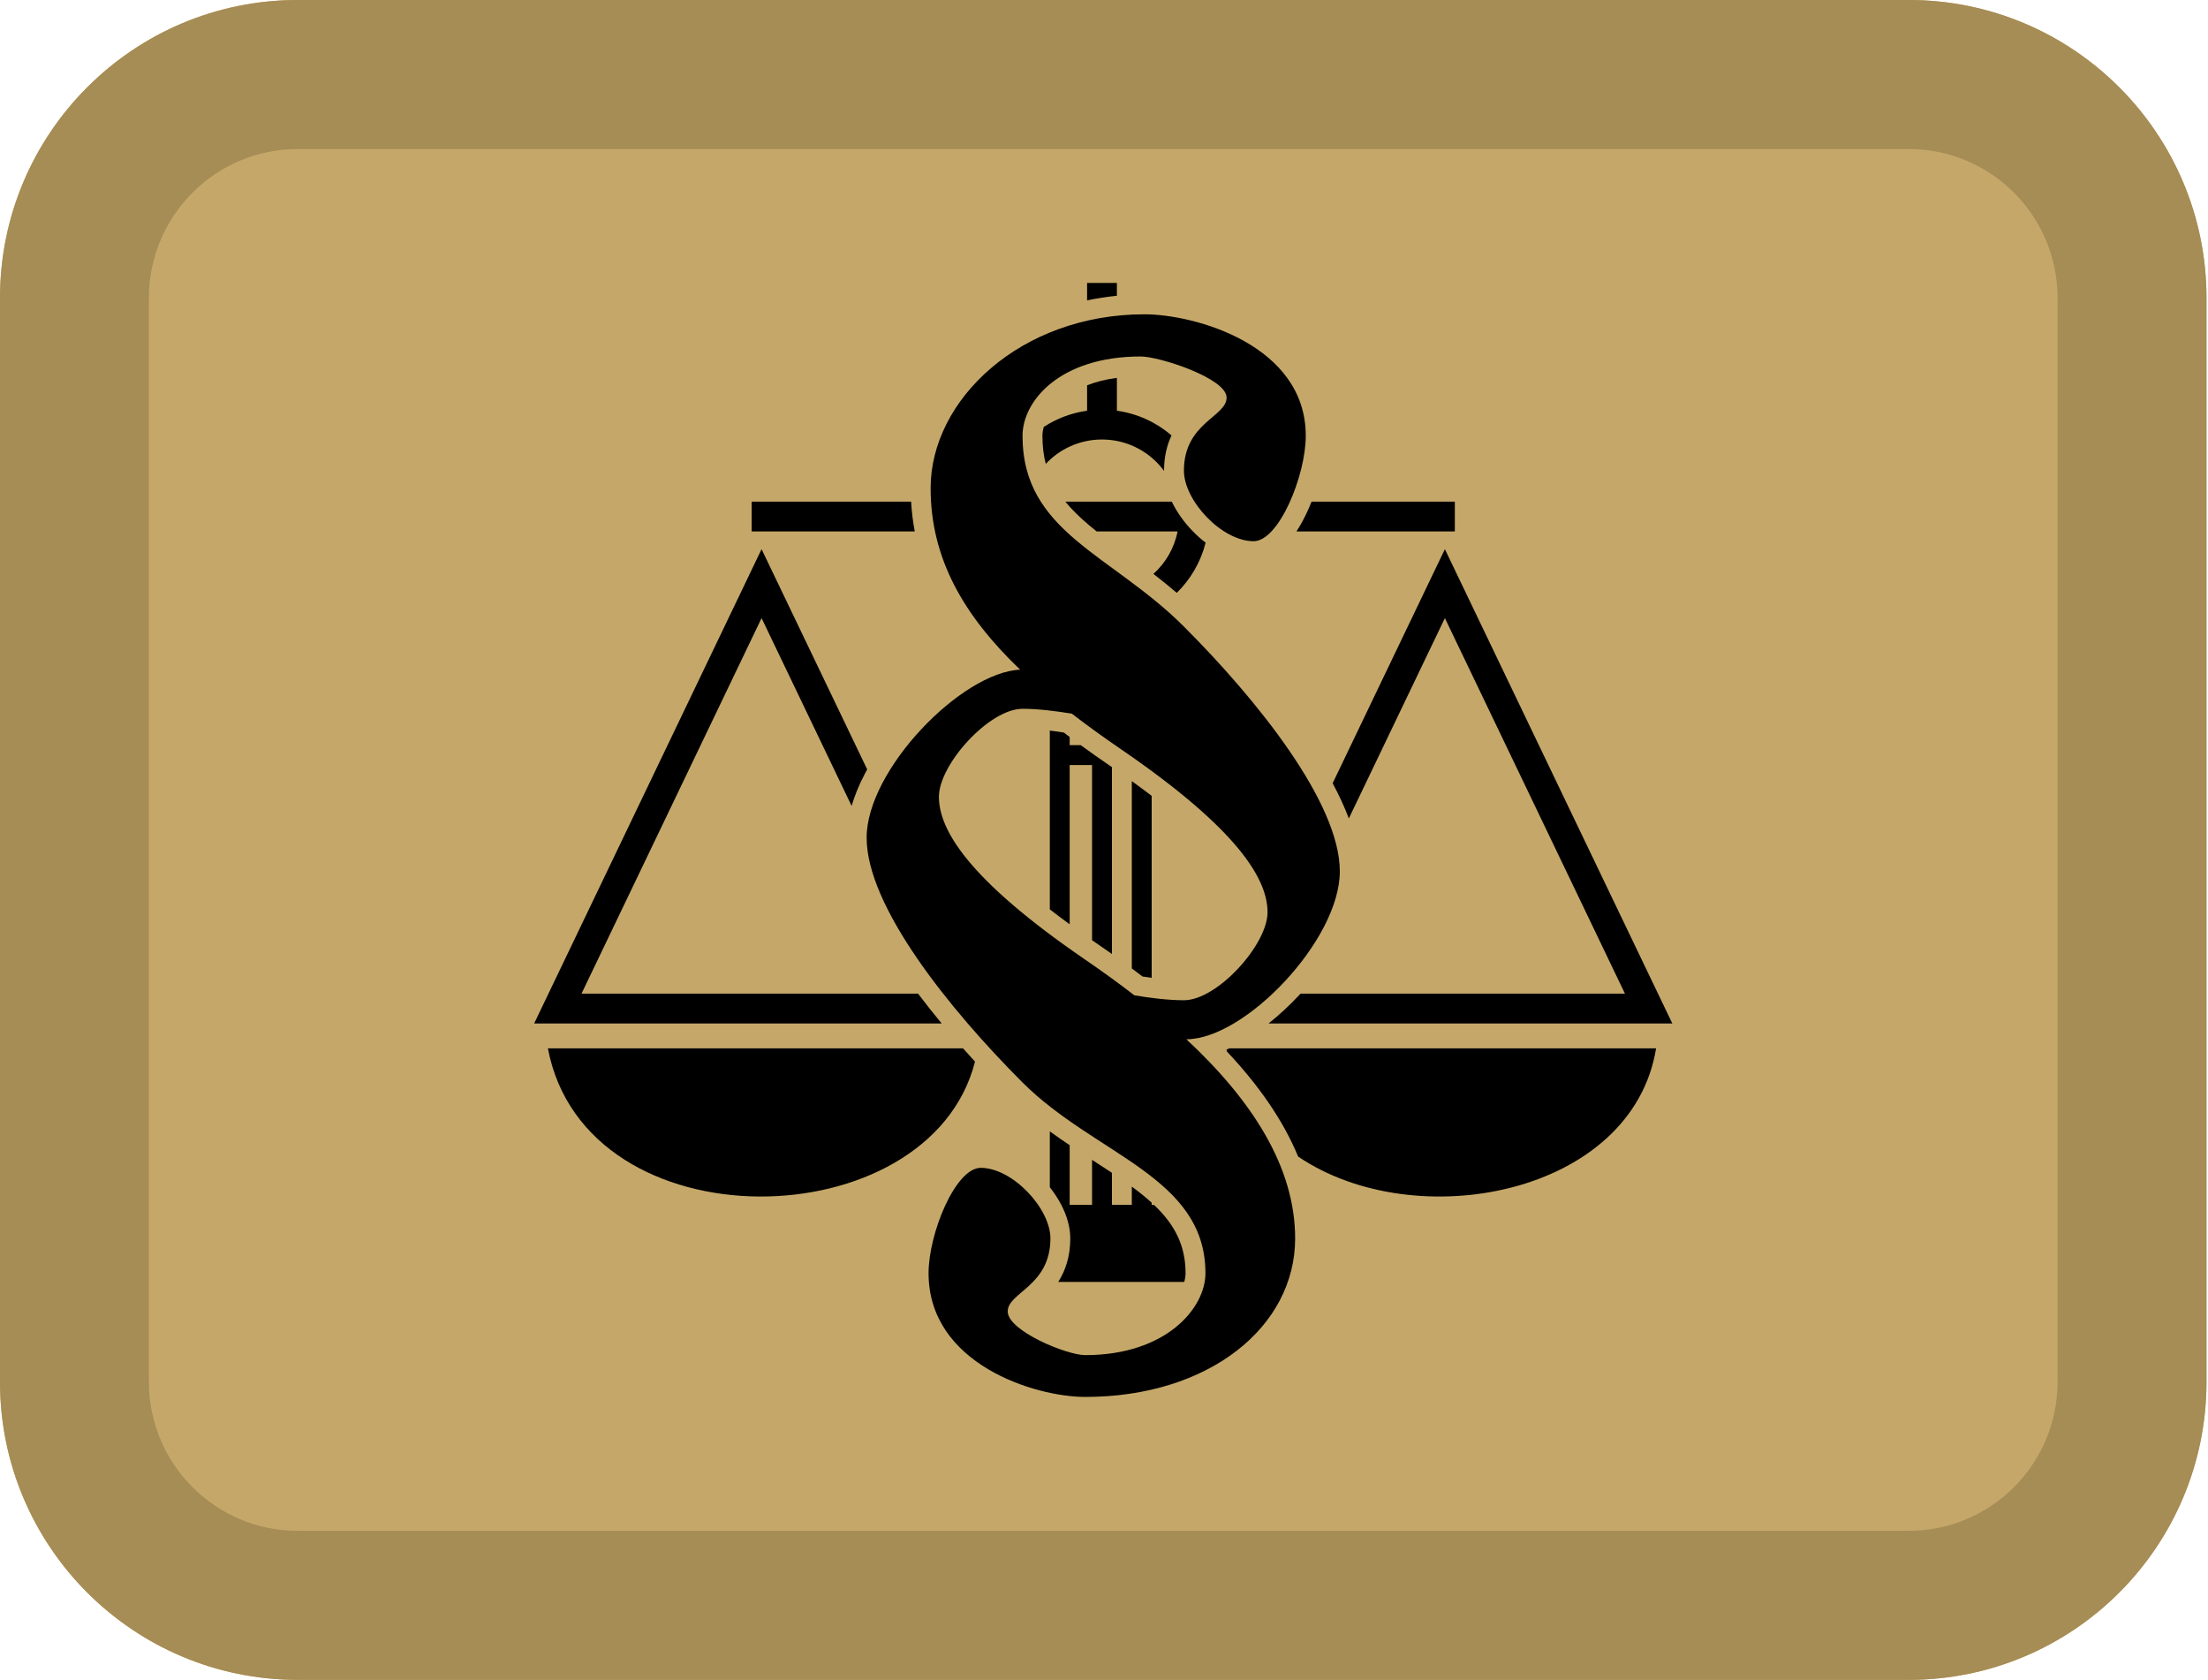 <svg width="163" height="124" viewBox="0 0 163 124" fill="none" xmlns="http://www.w3.org/2000/svg">
<path d="M0 22C0 9.85 9.843 0 21.985 0H140.903C153.045 0 162.888 9.85 162.888 22V102C162.888 114.15 153.045 124 140.903 124H21.985C9.843 124 0 114.15 0 102V22Z" fill="#C5A869"/>
<path fill-rule="evenodd" clip-rule="evenodd" d="M140.903 11H21.985C15.914 11 10.992 15.925 10.992 22V102C10.992 108.075 15.914 113 21.985 113H140.903C146.974 113 151.895 108.075 151.895 102V22C151.895 15.925 146.974 11 140.903 11ZM21.985 0C9.843 0 0 9.85 0 22V102C0 114.15 9.843 124 21.985 124H140.903C153.045 124 162.888 114.15 162.888 102V22C162.888 9.85 153.045 0 140.903 0H21.985Z" fill="#A68C55"/>
<path fill-rule="evenodd" clip-rule="evenodd" d="M72.4 86.205C70.529 86.205 68.549 91.057 68.549 93.984C68.549 100.687 76.389 103.115 80.116 103.115C89.255 103.115 95.611 97.941 95.611 91.413C95.611 86.132 92.415 81.214 87.581 76.714C91.904 76.715 98.909 69.396 98.909 64.318C98.909 59.24 92.77 51.621 87.4 46.251C82.03 40.881 75.486 39.305 75.486 32.17C75.486 29.599 78.233 26.314 84.212 26.314C85.591 26.314 90.537 27.917 90.551 29.341C90.565 30.764 87.4 31.195 87.4 34.742C87.4 36.959 90.198 39.95 92.544 39.95C94.415 39.95 96.395 35.098 96.395 32.17C96.395 25.468 88.211 23.2 84.485 23.2C75.346 23.2 68.701 29.506 68.701 36.034C68.701 41.183 71.099 45.406 75.309 49.431C70.97 49.625 63.977 56.827 63.977 61.837C63.977 66.915 70.116 74.534 75.486 79.904C80.856 85.274 88.989 86.85 88.989 93.984C88.989 96.556 86.095 100.029 80.116 100.029C78.736 100.029 74.407 98.237 74.393 96.814C74.379 95.391 77.544 94.96 77.544 91.413C77.544 89.196 74.746 86.205 72.4 86.205ZM69.314 58.814C69.314 61.207 71.385 64.86 80.116 70.838C81.368 71.696 82.581 72.573 83.739 73.469C84.842 73.655 86.215 73.834 87.4 73.834C89.859 73.834 93.573 69.733 93.573 67.34C93.573 64.948 91.501 61.295 82.771 55.317C81.481 54.434 80.265 53.558 79.129 52.682C78.029 52.498 76.665 52.32 75.486 52.32C73.028 52.32 69.314 56.422 69.314 58.814Z" fill="black"/>
<path fill-rule="evenodd" clip-rule="evenodd" d="M80.251 30.317V28.44C80.877 28.195 81.607 28.003 82.452 27.892V30.317C83.98 30.53 85.368 31.182 86.485 32.14C86.154 32.841 85.933 33.693 85.933 34.742L85.933 34.759C84.898 33.354 83.231 32.442 81.352 32.442C79.714 32.442 78.238 33.134 77.201 34.242C77.039 33.615 76.954 32.931 76.954 32.17C76.954 31.974 76.985 31.752 77.053 31.514C77.998 30.898 79.084 30.48 80.251 30.317ZM86.503 37.028H78.643C79.132 37.627 79.715 38.19 80.379 38.753C80.567 38.913 80.76 39.072 80.958 39.229H86.931C86.689 40.464 86.048 41.555 85.147 42.363C85.716 42.801 86.294 43.265 86.871 43.763C87.892 42.763 88.642 41.487 89.002 40.057C88.651 39.789 88.328 39.497 88.039 39.198C87.446 38.587 86.893 37.839 86.503 37.028ZM96.823 37.028C96.721 37.283 96.615 37.532 96.504 37.773C96.27 38.279 96.004 38.775 95.708 39.229H107.399V37.028H96.823ZM82.452 21.832V20.886H80.251V22.174C80.966 22.021 81.701 21.907 82.452 21.832ZM67.261 37.028H55.488V39.229H67.53C67.394 38.514 67.304 37.78 67.261 37.028ZM56.221 40.536L64.019 56.795C63.957 56.907 63.896 57.02 63.837 57.132C63.439 57.894 63.103 58.687 62.869 59.49L56.221 45.626L42.928 73.347H67.774C68.333 74.088 68.918 74.824 69.518 75.549H39.432L56.221 40.536ZM71.977 78.362C68.637 91.541 43.228 92.069 40.446 77.383H71.093C71.386 77.713 71.681 78.04 71.977 78.362ZM78.967 84.533V88.939H80.618V85.615L80.753 85.702C81.21 85.998 81.653 86.284 82.085 86.57V88.939H83.553V87.589C84.09 87.984 84.581 88.377 85.02 88.779V88.939C85.08 88.939 85.141 88.942 85.201 88.947C86.678 90.354 87.521 91.882 87.521 93.984C87.521 94.175 87.49 94.392 87.423 94.625H78.122C78.632 93.824 79.011 92.787 79.011 91.413C79.011 90.567 78.752 89.72 78.348 88.939C78.108 88.476 77.817 88.037 77.499 87.635V83.511C77.99 83.868 78.481 84.208 78.967 84.533ZM84.34 72.08C84.08 71.881 83.818 71.683 83.553 71.486V57.659C84.071 58.032 84.56 58.395 85.02 58.747V72.18C84.79 72.149 84.562 72.115 84.34 72.08ZM79.782 55.004H78.967V54.402C78.82 54.292 78.674 54.182 78.53 54.072C78.196 54.019 77.849 53.97 77.499 53.928L77.499 67.125C77.959 67.482 78.447 67.85 78.967 68.23V56.471H80.618V69.402C80.726 69.477 80.835 69.552 80.945 69.627C81.328 69.89 81.709 70.155 82.085 70.421V56.626C82.038 56.593 81.99 56.56 81.942 56.528C81.199 56.019 80.479 55.512 79.782 55.004ZM98.379 57.815C98.846 58.684 99.252 59.556 99.574 60.415L106.665 45.626L119.958 73.347H96.008C95.986 73.371 95.963 73.396 95.941 73.42C95.223 74.192 94.448 74.913 93.648 75.549H123.455L106.665 40.536L98.379 57.815ZM90.542 77.479C90.55 77.523 90.559 77.568 90.569 77.612C92.846 80.03 94.694 82.62 95.831 85.372C104.514 91.266 120.498 88.192 122.257 77.383H90.753C90.683 77.416 90.612 77.448 90.542 77.479Z" fill="black"/>
</svg>
